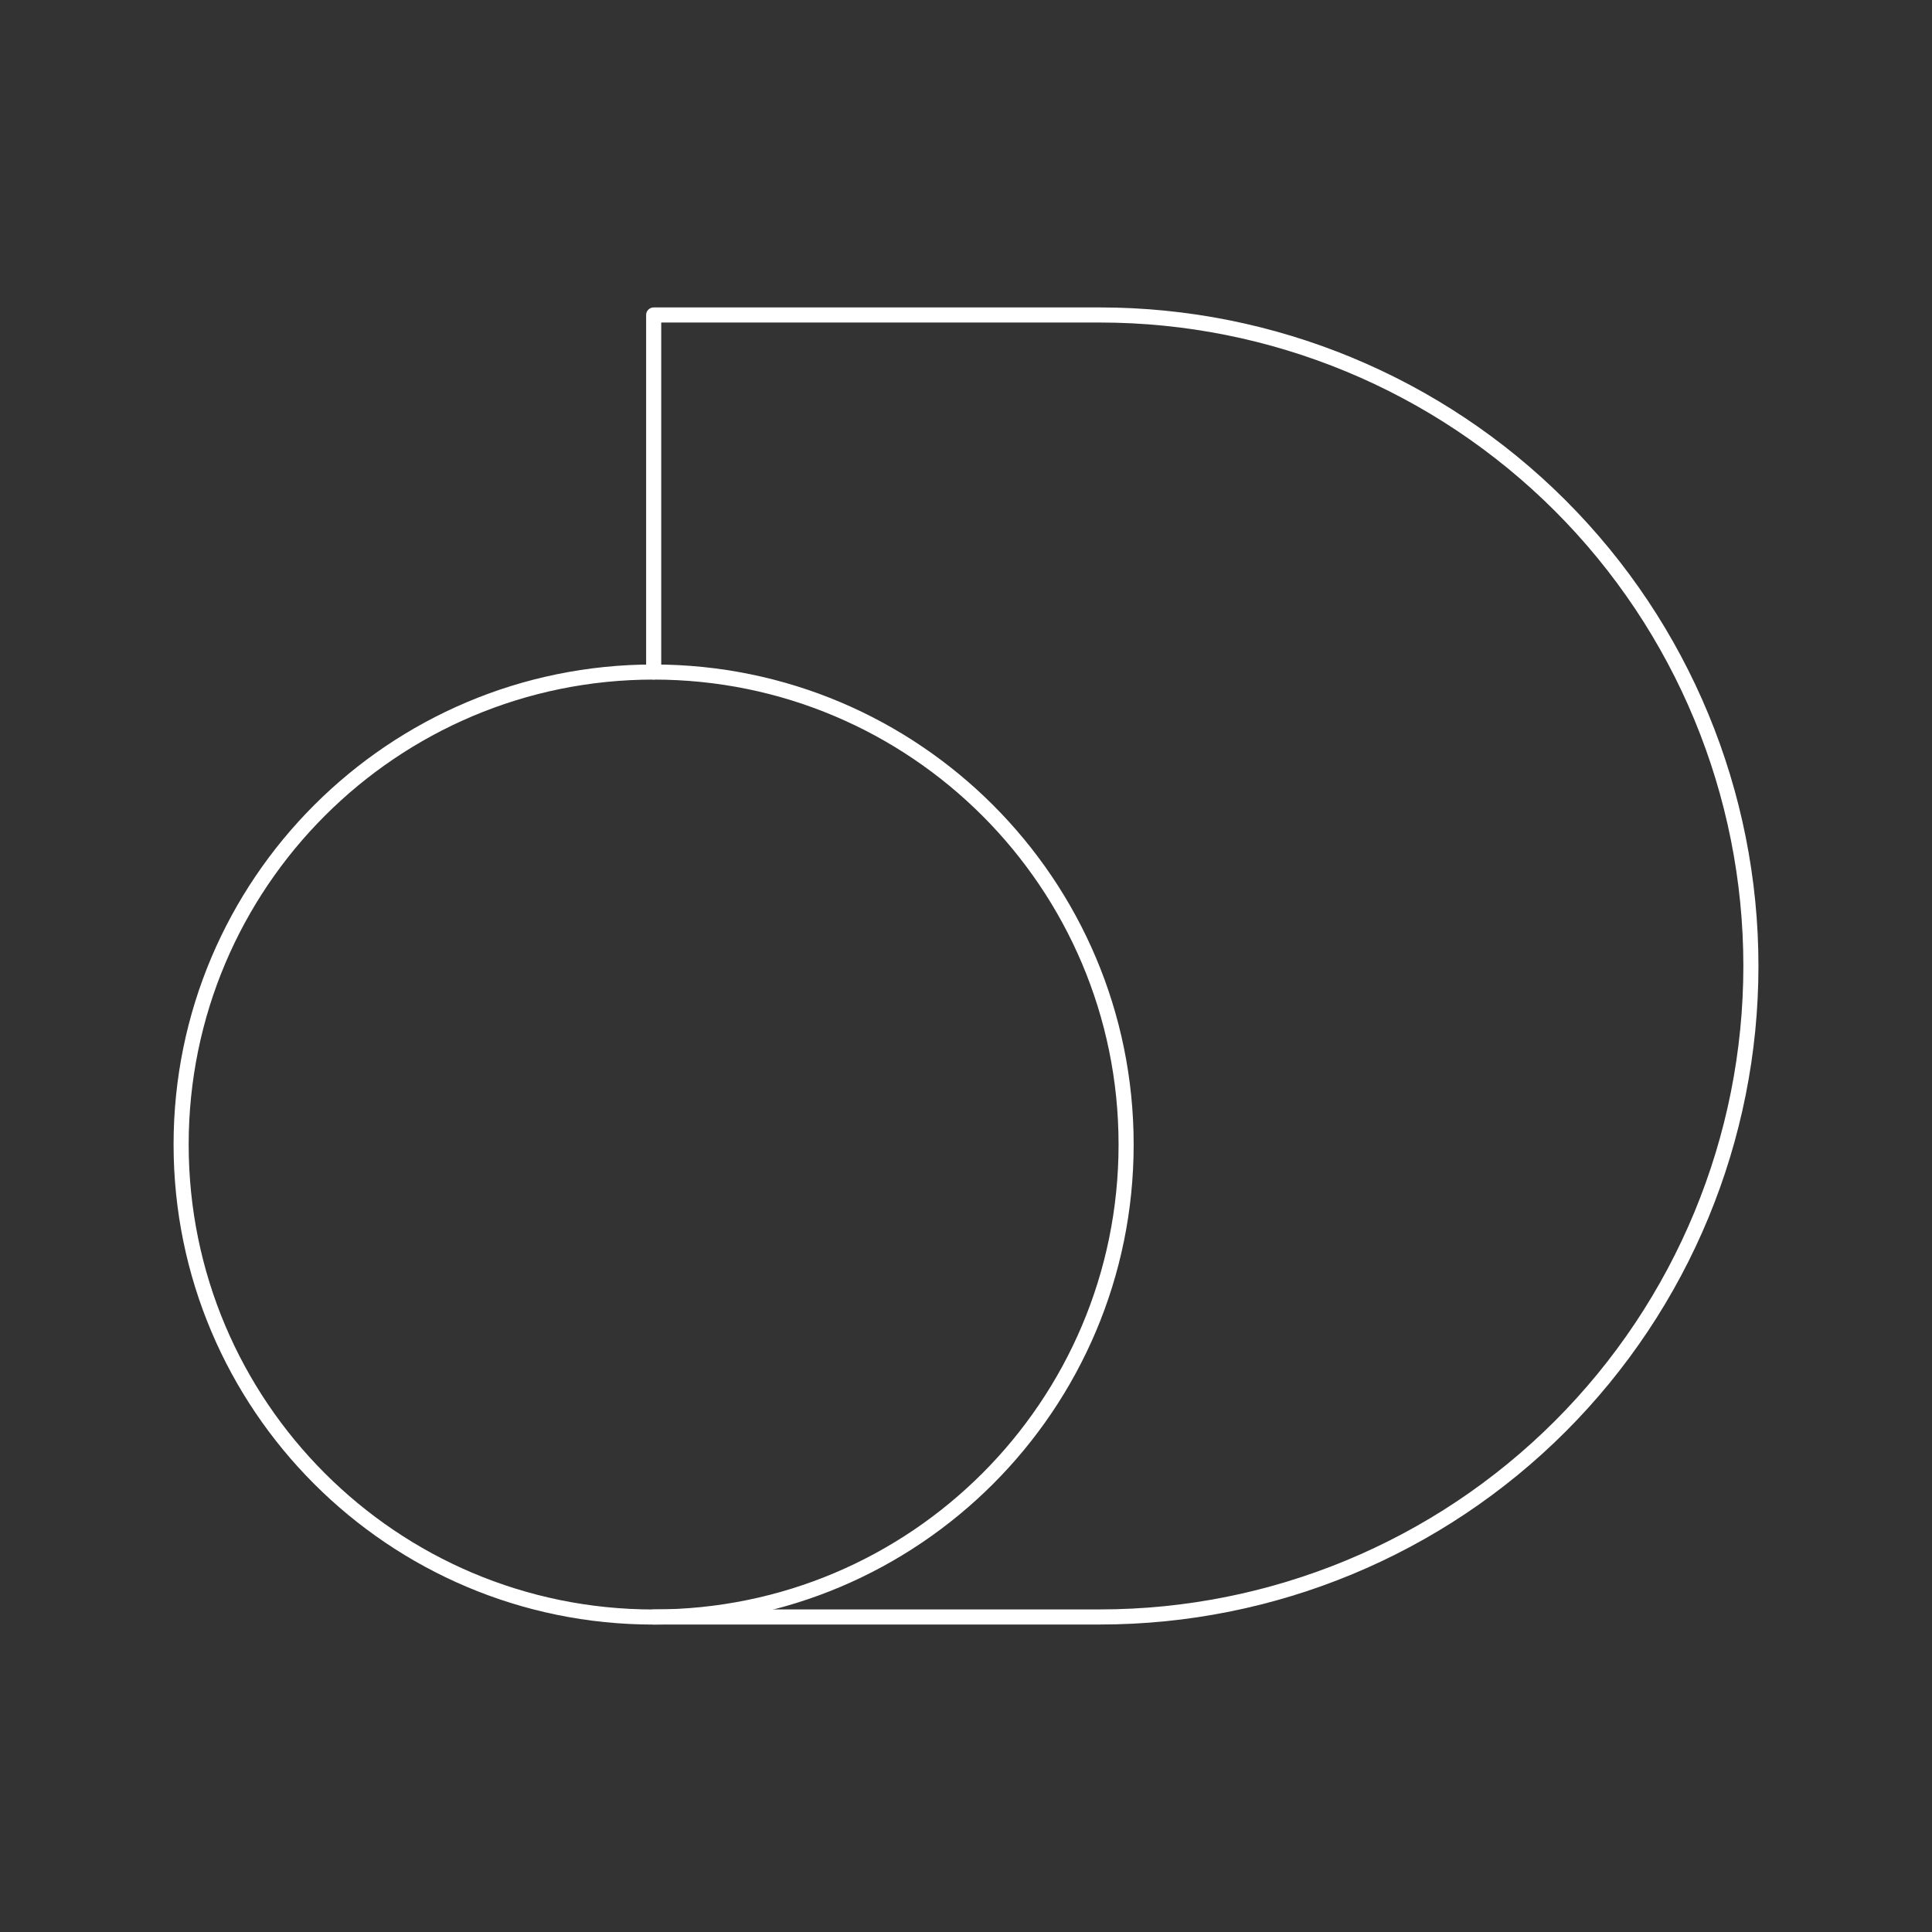 <svg width="64" height="64" viewBox="0 0 64 64" fill="none" xmlns="http://www.w3.org/2000/svg">
<rect x="0" y="0" width="64" height="64" fill="#333333" stroke="none"/>
<path d="M21.652 53.566C30.296 53.566 37.304 46.558 37.304 37.914C37.304 29.269 30.296 22.262 21.652 22.262C13.008 22.262 6 29.269 6 37.914C6 46.558 13.008 53.566 21.652 53.566Z" stroke="white" stroke-width="0.5" stroke-linecap="round" stroke-linejoin="round"/>
<path d="M21.654 22.26V10.434H36.436C42.155 10.434 47.64 12.706 51.685 16.75C55.729 20.794 58.001 26.279 58.001 31.999C58.001 37.718 55.729 43.204 51.685 47.248C47.64 51.292 42.155 53.564 36.436 53.564H21.654" stroke="white" stroke-width="0.5" stroke-linecap="round" stroke-linejoin="round"/>
</svg>

